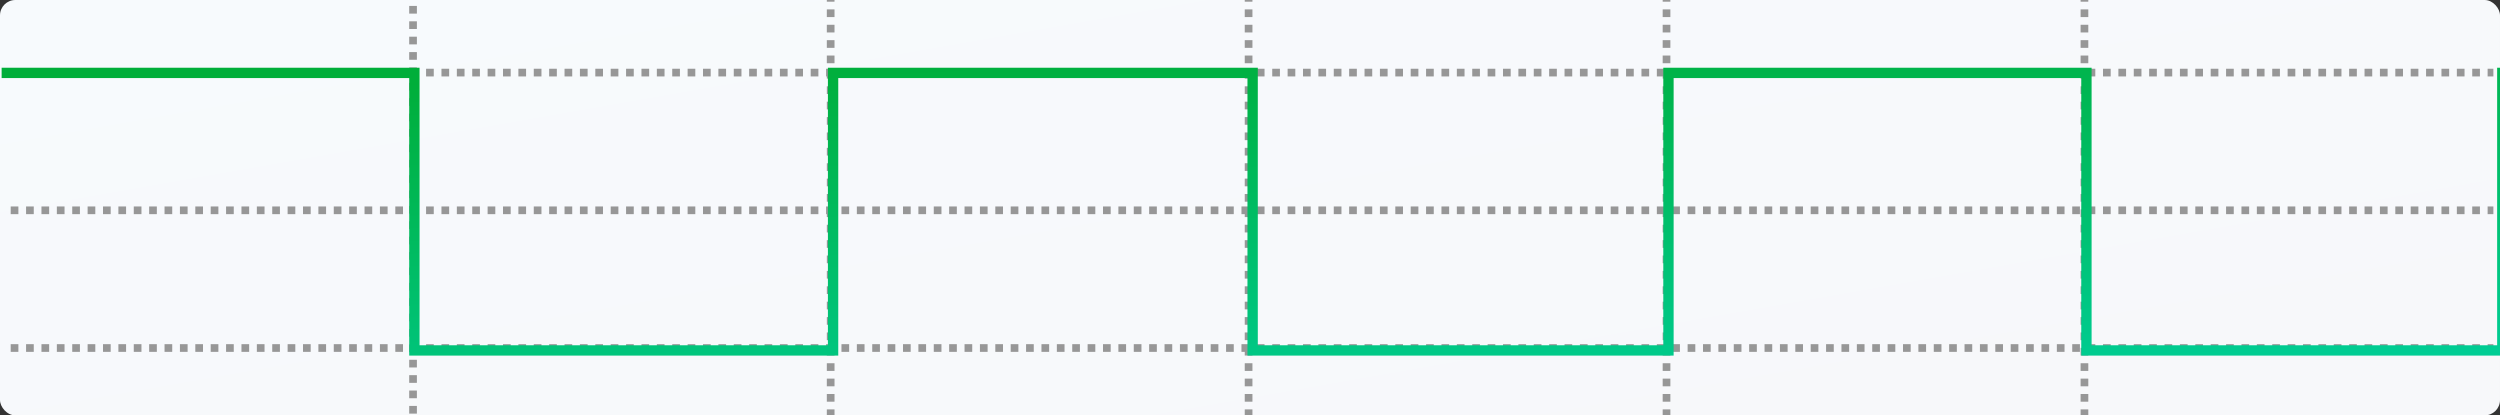 <svg xmlns="http://www.w3.org/2000/svg" width="650" height="108" viewBox="0 0 325 54">
  <rect x="0" y="0" width="325" height="54" fill="#333333" stroke="none"/>
  <defs>
    <linearGradient id="a" x1="2.491%" y1="0%" y2="91.333%">
      <stop stop-color="#F7FAFD" offset="0%" />
      <stop stop-color="#F7F8FA" offset="100%" />
    </linearGradient>
    <linearGradient id="green" x1="9.348%" x2="93.296%" y1="5.486%" y2="107.677%">
      <stop stop-color="#00AE3A" offset="0%" />
      <stop stop-color="#00D5AC" offset="100%" />
    </linearGradient>
  </defs>
  <g fill="none" fill-rule="evenodd">
    <rect width="325" height="54" fill="url(#a)" rx="2" />
    <path stroke="#979797" d="M53.695 53.77V.45M1.39 27.34h322.75M1.39 9.437h322.75M1.39 45.242h322.75M107.987 54.22V0M162.317 54.22V0M216.648 54.22V0M270.978 54.22V0"
      stroke-dasharray="1,1" />
    <path fill="url(#green)" fill-rule="evenodd" d="M325.788 46.044v.184h-55.225V10.146h-52.99v36.082H162.17V10.146h-53.197v36.082H53.197V10.146H.212V8.803h54.33v36.082h53.086V8.803h55.887v36.082h52.713V8.803h55.68v36.082h52.72V8.803h55.887v36.082h52.713V8.803h55.68v36.082H541.787v1.343h-54.225V10.146h-52.99v36.082H379.17V10.146h-53.197v36.082l-.185-.184z"
      class="waveanim" />
  </g>
</svg>
